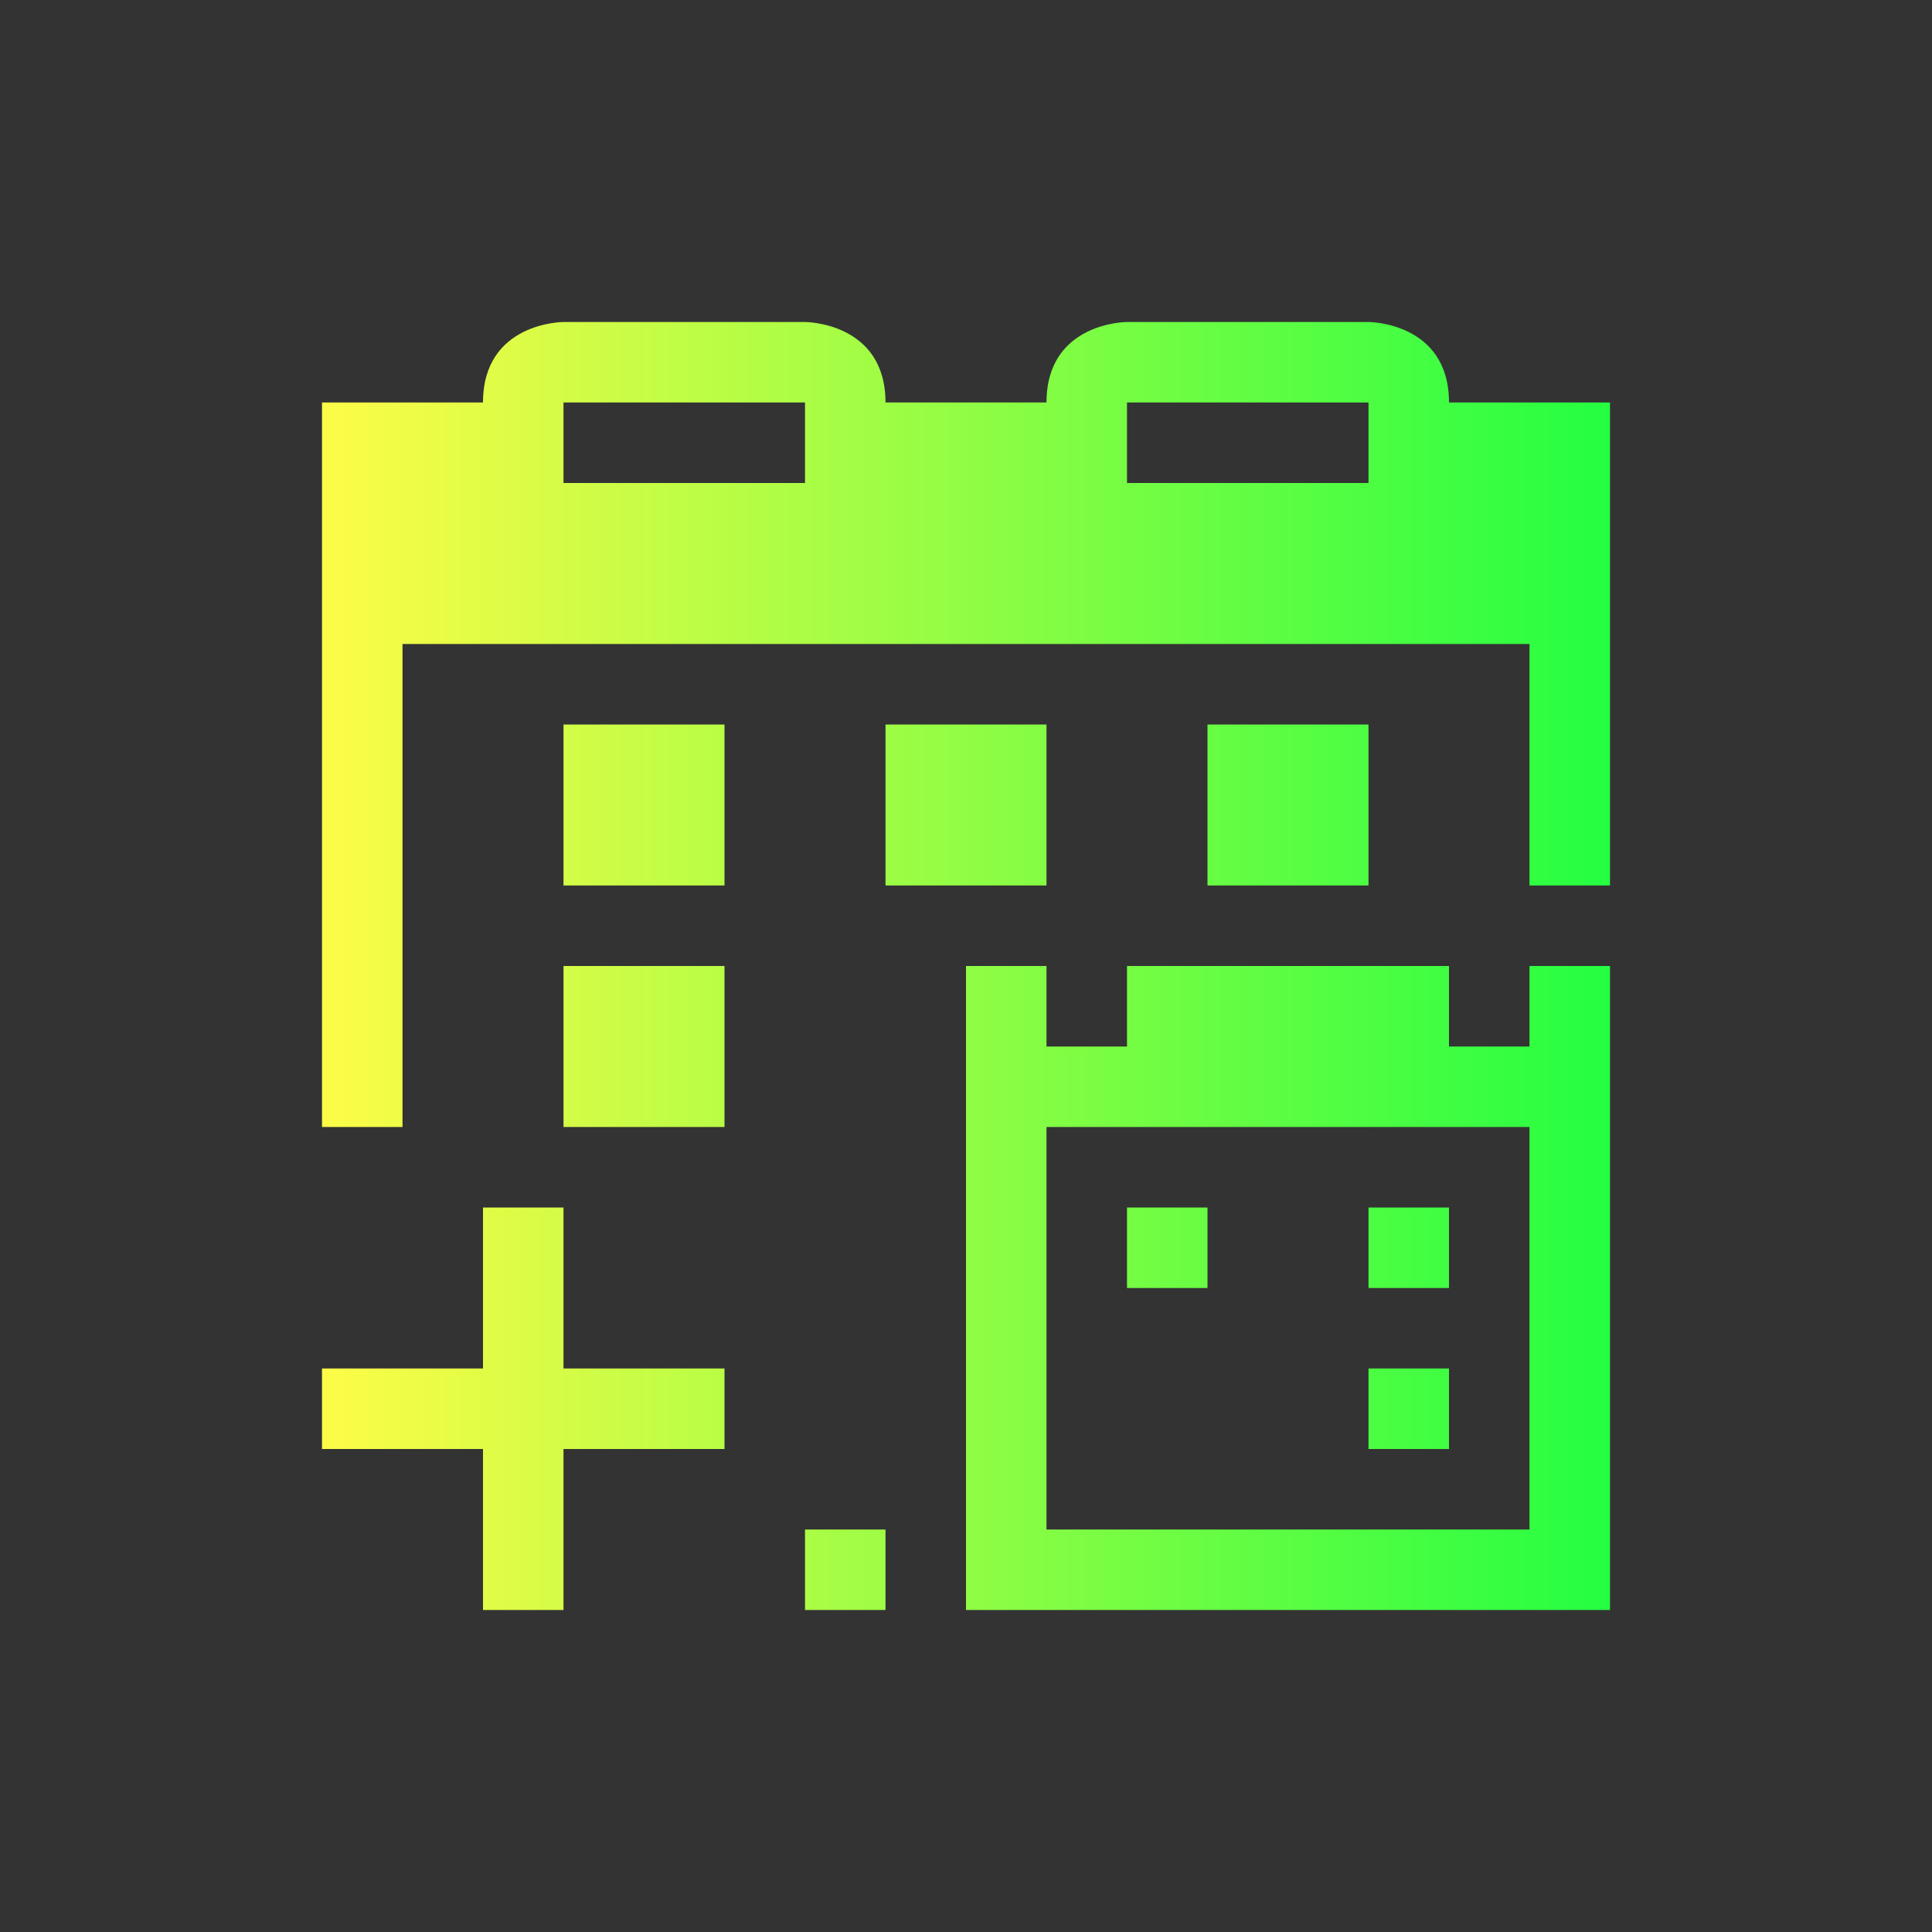 <svg width="24" height="24" viewBox="0 0 24 24" fill="none" xmlns="http://www.w3.org/2000/svg">
<rect x="0" y="0" width="24" height="24" fill="#333333" stroke="none"/>
<path d="M7 4C7 4 6 4 6 5H4V8V14H5V8H19V11H20V8V5H18C18 4 17 4 17 4H14C14 4 13 4 13 5H11C11 4 10 4 10 4H7ZM7 5H10V6H7V5ZM14 5H17V6H14V5ZM7 9V11H9V9H7ZM11 9V11H13V9H11ZM15 9V11H17V9H15ZM7 12V14H9V12H7ZM12 12V20H20V12H19V13H18V12H14V13H13V12H12ZM13 14H19V19H13V14ZM6 15V17H4V18H6V20H7V18H9V17H7V15H6ZM14 15V16H15V15H14ZM17 15V16H18V15H17ZM17 17V18H18V17H17ZM10 19V20H11V19H10Z" fill="url(#paint0_linear_10_17086)"/>
<defs>
<linearGradient id="paint0_linear_10_17086" x1="4" y1="12" x2="20" y2="12" gradientUnits="userSpaceOnUse">
<stop stop-color="#FDFC47"/>
<stop offset="1" stop-color="#24FE41"/>
</linearGradient>
</defs>
</svg>
